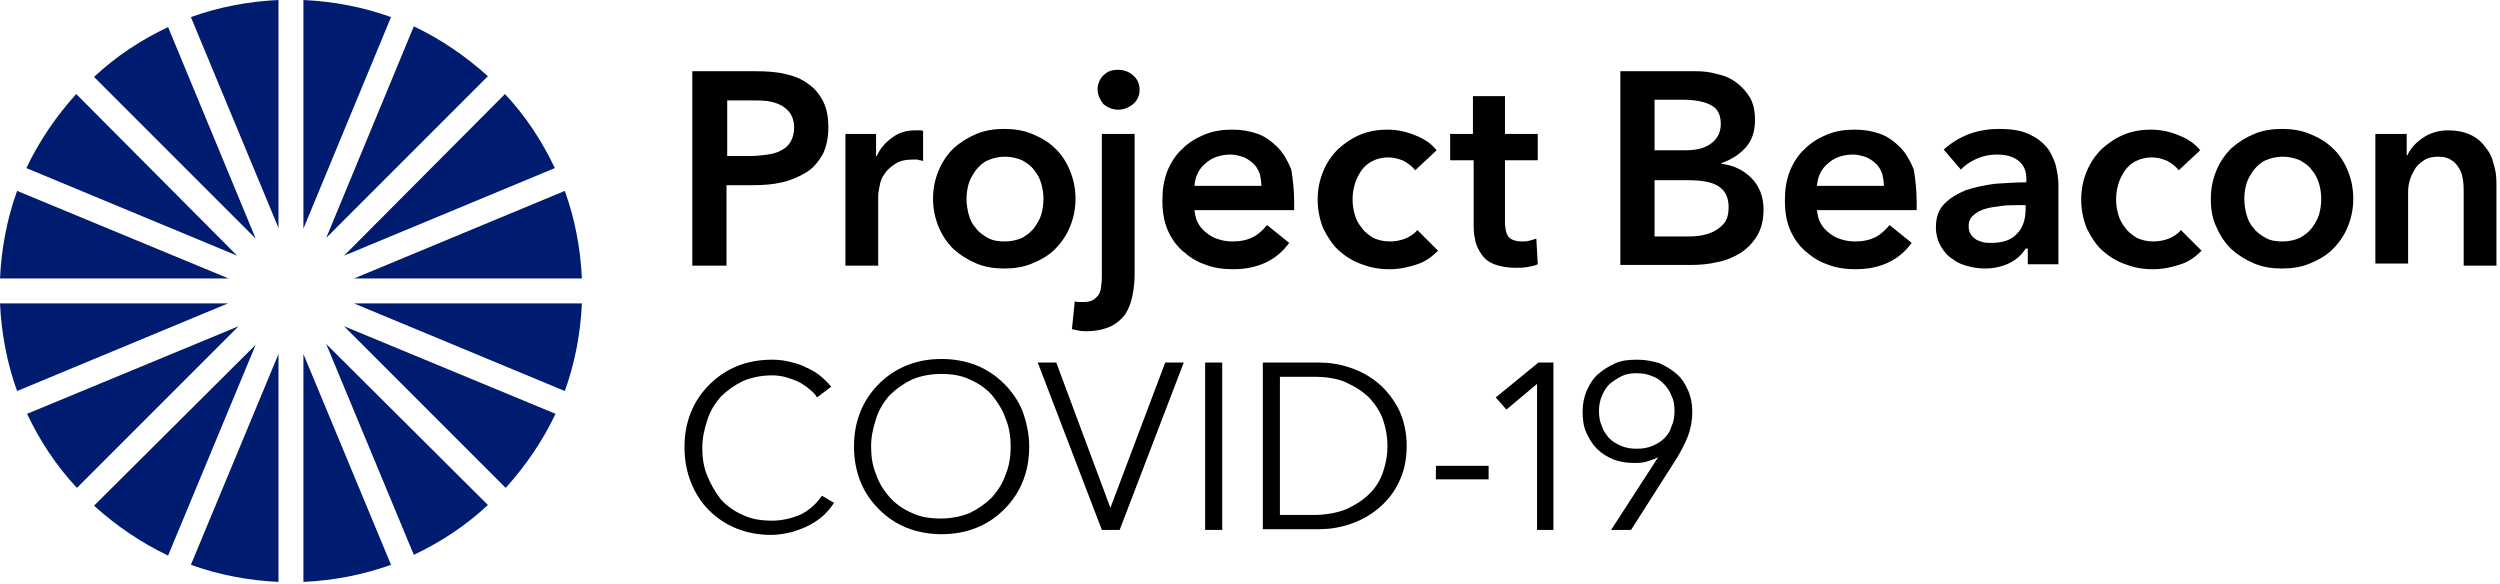 <svg width="351" height="82" viewBox="0 0 351 82" fill="none" xmlns="http://www.w3.org/2000/svg">
<g clip-path="url(#clip0)">
<path d="M97.2 10H106.1C107.7 10 109.1 10.1 110.3 10.4C111.6 10.7 112.6 11.1 113.5 11.8C114.4 12.4 115.1 13.3 115.6 14.3C116.1 15.3 116.3 16.5 116.3 17.9C116.3 19.4 116 20.7 115.5 21.7C114.9 22.7 114.2 23.6 113.2 24.2C112.2 24.8 111.1 25.3 109.8 25.6C108.5 25.9 107.2 26 105.7 26H102V37.3H97.2V10V10ZM105.5 21.9C106.3 21.9 107 21.8 107.8 21.7C108.5 21.6 109.2 21.4 109.7 21.1C110.3 20.8 110.7 20.4 111 19.9C111.3 19.4 111.5 18.7 111.5 17.9C111.5 17.1 111.3 16.5 111 16C110.7 15.5 110.2 15.1 109.7 14.8C109.1 14.5 108.5 14.3 107.8 14.2C107.1 14.1 106.4 14.1 105.6 14.1H102.1V21.9H105.5Z" fill="black"/>
<path d="M118.6 18.8H123V21.9H123.1C123.6 20.8 124.3 20 125.3 19.3C126.2 18.6 127.3 18.3 128.5 18.3C128.7 18.3 128.9 18.3 129.1 18.3C129.3 18.3 129.5 18.3 129.6 18.4V22.6C129.3 22.5 129 22.5 128.8 22.4C128.6 22.4 128.4 22.4 128.2 22.4C127.1 22.4 126.3 22.6 125.7 23C125.1 23.4 124.6 23.8 124.2 24.4C123.8 24.9 123.6 25.5 123.5 26.1C123.4 26.7 123.3 27.1 123.3 27.4V37.3H118.7V18.8H118.6Z" fill="black"/>
<path d="M131 27.9C131 26.4 131.3 25.1 131.8 23.9C132.3 22.7 133 21.7 133.9 20.8C134.8 20 135.9 19.3 137.1 18.8C138.3 18.3 139.6 18.1 141 18.1C142.4 18.1 143.7 18.3 144.9 18.8C146.1 19.3 147.2 19.9 148.1 20.8C149 21.6 149.7 22.7 150.2 23.9C150.7 25.1 151 26.4 151 27.9C151 29.4 150.7 30.7 150.2 31.9C149.7 33.1 149 34.1 148.1 35C147.2 35.9 146.1 36.5 144.9 37C143.7 37.5 142.4 37.7 141 37.7C139.6 37.7 138.3 37.5 137.1 37C135.9 36.5 134.8 35.8 133.9 35C133 34.1 132.3 33.1 131.8 31.9C131.3 30.7 131 29.4 131 27.9ZM135.7 27.9C135.7 28.6 135.8 29.3 136 30.1C136.2 30.8 136.5 31.5 137 32C137.4 32.6 138 33 138.7 33.4C139.4 33.8 140.2 33.9 141.1 33.9C142 33.9 142.8 33.7 143.5 33.4C144.2 33 144.7 32.6 145.2 32C145.6 31.4 146 30.8 146.2 30.1C146.4 29.4 146.5 28.7 146.5 27.9C146.5 27.2 146.4 26.5 146.2 25.8C146 25.1 145.7 24.5 145.2 23.9C144.8 23.3 144.2 22.9 143.5 22.5C142.8 22.2 142 22 141.1 22C140.2 22 139.4 22.2 138.7 22.5C138 22.8 137.5 23.3 137 23.9C136.6 24.5 136.2 25.1 136 25.8C135.8 26.5 135.7 27.2 135.7 27.9Z" fill="black"/>
<path d="M159.3 18.8V38.4C159.3 39.5 159.2 40.5 159 41.5C158.8 42.5 158.5 43.3 158 44.1C157.5 44.8 156.8 45.4 156 45.8C155.1 46.2 154 46.5 152.6 46.5C152.2 46.5 151.8 46.5 151.4 46.4C151 46.3 150.7 46.3 150.5 46.2L150.9 42.3C151.1 42.4 151.3 42.4 151.6 42.4C151.8 42.4 152 42.4 152.2 42.4C152.7 42.4 153.2 42.3 153.5 42.1C153.8 41.9 154.1 41.6 154.3 41.3C154.5 40.9 154.6 40.5 154.6 40.1C154.7 39.6 154.7 39.1 154.7 38.6V18.8H159.3ZM154.1 12.5C154.1 11.8 154.4 11.1 154.9 10.6C155.5 10 156.1 9.8 157 9.8C157.8 9.8 158.6 10.1 159.1 10.6C159.7 11.1 160 11.8 160 12.6C160 13.4 159.7 14.1 159.1 14.6C158.5 15.1 157.8 15.4 157 15.4C156.2 15.4 155.5 15.1 154.9 14.6C154.4 13.9 154.1 13.3 154.1 12.5Z" fill="black"/>
<path d="M181.7 28.3C181.7 28.5 181.7 28.7 181.7 28.9C181.7 29.1 181.7 29.3 181.7 29.5H167.7C167.8 30.2 167.9 30.8 168.2 31.3C168.5 31.9 168.9 32.3 169.4 32.7C169.9 33.1 170.4 33.4 171.1 33.6C171.7 33.8 172.4 33.9 173 33.9C174.2 33.9 175.1 33.7 175.9 33.3C176.7 32.9 177.3 32.3 177.9 31.6L181 34.1C179.2 36.6 176.5 37.8 173.1 37.8C171.7 37.8 170.3 37.6 169.1 37.1C167.9 36.7 166.9 36 166 35.2C165.1 34.4 164.4 33.4 163.9 32.2C163.4 31 163.2 29.7 163.2 28.1C163.2 26.6 163.4 25.3 163.9 24C164.4 22.8 165.1 21.7 166 20.9C166.9 20 167.9 19.4 169.1 18.9C170.3 18.4 171.6 18.2 173 18.2C174.3 18.2 175.5 18.4 176.6 18.8C177.7 19.2 178.6 19.9 179.4 20.7C180.2 21.5 180.8 22.6 181.3 23.8C181.5 25.1 181.7 26.6 181.7 28.3ZM177.1 26.2C177.1 25.6 177 25 176.9 24.5C176.7 24 176.5 23.5 176.1 23.1C175.7 22.7 175.3 22.4 174.7 22.1C174.1 21.9 173.5 21.7 172.8 21.7C171.4 21.7 170.2 22.1 169.3 22.9C168.3 23.7 167.8 24.8 167.7 26.1H177.1V26.2Z" fill="black"/>
<path d="M198.7 23.9C198.3 23.4 197.8 23 197.1 22.6C196.4 22.3 195.7 22.1 194.9 22.1C194.1 22.1 193.3 22.3 192.7 22.6C192.1 22.9 191.5 23.4 191.1 24C190.7 24.6 190.4 25.2 190.2 25.9C190 26.6 189.9 27.3 189.9 28C189.9 28.7 190 29.4 190.2 30.1C190.4 30.8 190.7 31.4 191.2 32C191.6 32.6 192.2 33 192.8 33.4C193.5 33.7 194.2 33.9 195.1 33.9C195.8 33.9 196.5 33.8 197.3 33.5C198 33.2 198.6 32.8 199 32.3L201.9 35.2C201.1 36 200.2 36.7 199 37.1C197.8 37.5 196.5 37.8 195.1 37.8C193.7 37.8 192.5 37.6 191.2 37.1C190 36.7 188.9 36 188 35.2C187.1 34.4 186.4 33.3 185.8 32.1C185.3 30.9 185 29.5 185 28C185 26.5 185.3 25.2 185.8 24C186.3 22.8 187 21.8 187.9 20.9C188.8 20.1 189.8 19.4 191 18.9C192.2 18.4 193.5 18.2 194.8 18.2C196.2 18.2 197.5 18.5 198.7 19C200 19.5 201 20.2 201.7 21.1L198.7 23.9Z" fill="black"/>
<path d="M203.6 22.5V18.8H206.8V13.5H211.3V18.8H215.9V22.5H211.3V31.1C211.3 31.9 211.4 32.6 211.7 33.1C212 33.6 212.7 33.9 213.7 33.9C214 33.9 214.3 33.9 214.7 33.8C215.1 33.7 215.4 33.6 215.7 33.5L215.9 37.1C215.5 37.3 215 37.4 214.4 37.5C213.8 37.6 213.3 37.6 212.8 37.6C211.6 37.6 210.6 37.4 209.8 37.1C209 36.8 208.4 36.3 208 35.7C207.6 35.1 207.2 34.4 207.1 33.6C206.9 32.8 206.9 32 206.9 31.1V22.5H203.6Z" fill="black"/>
<path d="M227.5 10H238.1C239.1 10 240.1 10.1 241.1 10.4C242.1 10.6 243 11 243.8 11.6C244.6 12.2 245.2 12.9 245.7 13.7C246.2 14.6 246.4 15.6 246.4 16.9C246.4 18.4 246 19.7 245.1 20.7C244.2 21.7 243.1 22.4 241.7 22.9V23C243.4 23.2 244.8 23.9 245.9 25C247 26.1 247.6 27.6 247.6 29.4C247.6 30.9 247.3 32.1 246.7 33.1C246.1 34.1 245.3 34.9 244.4 35.5C243.4 36.1 242.3 36.6 241.1 36.8C239.9 37.1 238.6 37.2 237.3 37.2H227.5V10V10ZM232.3 21.1H236.6C238.2 21.1 239.4 20.8 240.3 20.1C241.1 19.5 241.6 18.6 241.6 17.4C241.6 16.2 241.2 15.3 240.3 14.8C239.4 14.3 238.1 14 236.2 14H232.3V21.1ZM232.3 33.2H236.6C237.2 33.2 237.9 33.2 238.6 33.1C239.3 33 240 32.8 240.6 32.5C241.2 32.2 241.7 31.8 242.1 31.3C242.5 30.8 242.7 30 242.7 29.1C242.7 27.7 242.2 26.7 241.2 26.1C240.2 25.5 238.8 25.3 236.8 25.3H232.3V33.2Z" fill="black"/>
<path d="M269.1 28.3C269.1 28.5 269.1 28.7 269.1 28.9C269.1 29.1 269.1 29.3 269.1 29.5H255.1C255.2 30.2 255.3 30.8 255.6 31.3C255.9 31.9 256.3 32.3 256.8 32.7C257.3 33.1 257.8 33.4 258.5 33.6C259.1 33.8 259.8 33.9 260.4 33.9C261.6 33.9 262.5 33.7 263.3 33.3C264.1 32.9 264.7 32.3 265.3 31.6L268.4 34.1C266.6 36.6 263.9 37.8 260.5 37.8C259.1 37.8 257.7 37.6 256.5 37.1C255.3 36.7 254.3 36 253.4 35.2C252.5 34.4 251.8 33.4 251.3 32.2C250.8 31 250.6 29.7 250.6 28.1C250.6 26.6 250.8 25.3 251.3 24C251.8 22.8 252.5 21.7 253.4 20.9C254.3 20 255.3 19.4 256.5 18.9C257.7 18.4 259 18.2 260.4 18.2C261.7 18.2 262.9 18.4 264 18.8C265.1 19.2 266 19.9 266.8 20.7C267.6 21.5 268.2 22.6 268.7 23.8C268.9 25.1 269.1 26.6 269.1 28.3ZM264.5 26.2C264.5 25.6 264.4 25 264.3 24.5C264.1 24 263.9 23.5 263.5 23.1C263.1 22.7 262.7 22.4 262.1 22.1C261.5 21.9 260.9 21.7 260.2 21.7C258.8 21.7 257.6 22.1 256.7 22.9C255.7 23.7 255.2 24.8 255.1 26.1H264.5V26.2Z" fill="black"/>
<path d="M284.5 34.9H284.4C283.9 35.7 283.2 36.4 282.2 36.9C281.2 37.4 280 37.7 278.7 37.7C278 37.7 277.2 37.6 276.4 37.4C275.6 37.2 274.8 36.9 274.2 36.4C273.5 36 273 35.4 272.5 34.6C272.1 33.9 271.8 33 271.8 31.9C271.8 30.5 272.2 29.4 273 28.6C273.8 27.8 274.8 27.2 276 26.7C277.2 26.3 278.6 26 280.1 25.8C281.6 25.7 283.1 25.6 284.5 25.6V25.1C284.5 23.9 284.1 23.1 283.3 22.5C282.5 21.9 281.5 21.7 280.3 21.7C279.3 21.7 278.4 21.9 277.5 22.3C276.6 22.7 275.9 23.2 275.3 23.8L272.9 21C274 20 275.2 19.3 276.5 18.8C277.9 18.3 279.3 18.1 280.7 18.1C282.3 18.1 283.7 18.3 284.8 18.8C285.9 19.3 286.7 19.9 287.3 20.6C287.9 21.3 288.3 22.2 288.6 23.1C288.8 24 289 24.9 289 25.9V37.1H284.7V34.9H284.5ZM284.4 28.8H283.4C282.7 28.8 281.9 28.8 281.1 28.9C280.3 29 279.5 29.1 278.8 29.3C278.1 29.5 277.5 29.8 277.1 30.2C276.6 30.6 276.4 31.1 276.4 31.8C276.4 32.2 276.5 32.6 276.7 32.9C276.9 33.2 277.1 33.4 277.4 33.6C277.7 33.8 278.1 33.9 278.4 34C278.8 34.1 279.2 34.1 279.6 34.1C281.2 34.1 282.4 33.7 283.2 32.8C284 32 284.4 30.8 284.4 29.3V28.8Z" fill="black"/>
<path d="M305.9 23.9C305.5 23.4 305 23 304.3 22.6C303.6 22.3 302.9 22.1 302.1 22.1C301.3 22.1 300.5 22.3 299.9 22.6C299.3 22.9 298.7 23.4 298.3 24C297.9 24.6 297.6 25.2 297.4 25.9C297.2 26.6 297.1 27.3 297.1 28C297.1 28.7 297.2 29.4 297.4 30.1C297.6 30.8 297.9 31.4 298.4 32C298.8 32.6 299.4 33 300 33.4C300.7 33.7 301.4 33.9 302.3 33.9C303 33.9 303.7 33.8 304.5 33.5C305.2 33.2 305.8 32.8 306.2 32.3L309.1 35.2C308.3 36 307.4 36.7 306.2 37.1C305 37.5 303.7 37.8 302.3 37.8C300.9 37.8 299.7 37.6 298.4 37.1C297.2 36.7 296.1 36 295.2 35.2C294.3 34.4 293.6 33.3 293 32.1C292.5 30.9 292.2 29.5 292.2 28C292.2 26.5 292.5 25.2 293 24C293.5 22.8 294.2 21.8 295.1 20.9C296 20.1 297 19.4 298.2 18.9C299.4 18.4 300.7 18.2 302 18.2C303.4 18.2 304.7 18.5 305.9 19C307.2 19.5 308.2 20.2 308.9 21.1L305.9 23.9Z" fill="black"/>
<path d="M310.4 27.9C310.4 26.4 310.7 25.1 311.2 23.9C311.7 22.7 312.4 21.7 313.3 20.8C314.2 20 315.3 19.3 316.5 18.8C317.7 18.3 319 18.1 320.4 18.1C321.8 18.1 323.1 18.3 324.3 18.8C325.5 19.3 326.6 19.9 327.5 20.8C328.4 21.6 329.1 22.7 329.6 23.9C330.1 25.1 330.4 26.4 330.4 27.9C330.4 29.4 330.1 30.7 329.6 31.9C329.1 33.1 328.4 34.1 327.5 35C326.6 35.9 325.5 36.5 324.3 37C323.1 37.5 321.8 37.7 320.4 37.7C319 37.7 317.7 37.5 316.5 37C315.3 36.5 314.2 35.8 313.3 35C312.4 34.1 311.7 33.1 311.2 31.9C310.6 30.7 310.4 29.4 310.4 27.9ZM315.1 27.9C315.1 28.6 315.2 29.3 315.4 30.1C315.6 30.8 315.9 31.5 316.4 32C316.8 32.6 317.4 33 318.1 33.4C318.8 33.8 319.6 33.9 320.5 33.9C321.4 33.9 322.2 33.7 322.9 33.4C323.6 33 324.1 32.6 324.6 32C325 31.4 325.4 30.8 325.6 30.1C325.8 29.4 325.9 28.7 325.9 27.9C325.9 27.2 325.8 26.5 325.6 25.8C325.4 25.1 325.1 24.5 324.6 23.9C324.2 23.3 323.6 22.9 322.9 22.5C322.2 22.2 321.4 22 320.5 22C319.6 22 318.8 22.2 318.1 22.5C317.4 22.8 316.9 23.3 316.4 23.9C316 24.5 315.6 25.1 315.4 25.8C315.2 26.5 315.1 27.2 315.1 27.9Z" fill="black"/>
<path d="M333.5 18.8H337.9V21.8H338C338.4 20.9 339.1 20.1 340.1 19.4C341.1 18.7 342.3 18.3 343.7 18.3C344.9 18.3 345.9 18.5 346.8 18.9C347.7 19.3 348.4 19.9 348.9 20.6C349.5 21.3 349.9 22.1 350.1 23C350.4 23.9 350.5 24.8 350.5 25.8V37.3H345.9V27C345.9 26.5 345.9 25.9 345.8 25.3C345.7 24.7 345.6 24.2 345.3 23.7C345 23.2 344.7 22.8 344.2 22.5C343.8 22.2 343.2 22 342.4 22C341.7 22 341 22.1 340.5 22.4C340 22.7 339.5 23.1 339.2 23.5C338.9 24 338.6 24.5 338.4 25.1C338.2 25.7 338.1 26.3 338.1 26.9V37H333.5V18.8V18.8Z" fill="black"/>
<path d="M117.1 70.6C116.7 71.2 116.2 71.8 115.7 72.3C115.1 72.8 114.5 73.3 113.7 73.7C113 74.1 112.1 74.4 111.2 74.7C110.3 74.9 109.3 75.1 108.3 75.1C106.5 75.1 104.9 74.8 103.4 74.2C101.9 73.6 100.6 72.7 99.5 71.6C98.4 70.5 97.6 69.2 97 67.7C96.4 66.2 96.1 64.5 96.1 62.8C96.1 61 96.4 59.4 97 57.9C97.6 56.4 98.5 55.1 99.6 54C100.7 52.9 102 52 103.5 51.4C105 50.8 106.6 50.5 108.4 50.5C109.3 50.5 110.1 50.6 110.9 50.8C111.7 51 112.5 51.2 113.2 51.6C113.9 51.9 114.6 52.3 115.2 52.8C115.8 53.3 116.3 53.8 116.7 54.3L114.7 55.8C114.5 55.4 114.1 55 113.7 54.7C113.3 54.3 112.8 54 112.3 53.7C111.7 53.4 111.1 53.2 110.5 53C109.8 52.8 109.1 52.7 108.4 52.7C106.9 52.7 105.5 53 104.3 53.5C103.1 54.1 102.1 54.8 101.2 55.7C100.4 56.6 99.7 57.7 99.3 59C98.9 60.2 98.6 61.5 98.6 62.9C98.6 64.3 98.8 65.6 99.3 66.8C99.8 68 100.4 69.1 101.2 70.1C102 71 103.1 71.8 104.3 72.3C105.5 72.9 106.9 73.1 108.4 73.1C109.8 73.1 111 72.8 112.3 72.3C113.5 71.7 114.5 70.9 115.4 69.6L117.1 70.6Z" fill="black"/>
<path d="M144.5 62.7C144.5 64.5 144.2 66.1 143.6 67.6C143 69.1 142.1 70.4 141 71.5C139.9 72.6 138.6 73.5 137.1 74.1C135.6 74.7 134 75 132.2 75C130.5 75 128.8 74.7 127.3 74.1C125.8 73.5 124.5 72.6 123.4 71.5C122.3 70.4 121.4 69.1 120.8 67.6C120.2 66.1 119.9 64.4 119.9 62.7C119.9 60.9 120.2 59.3 120.8 57.8C121.4 56.3 122.3 55 123.4 53.9C124.5 52.8 125.8 51.9 127.3 51.3C128.8 50.7 130.4 50.4 132.2 50.4C133.9 50.4 135.6 50.7 137.1 51.3C138.6 51.9 139.9 52.8 141 53.9C142.1 55 143 56.3 143.6 57.8C144.1 59.2 144.5 60.9 144.5 62.7ZM141.9 62.7C141.9 61.3 141.7 60 141.2 58.8C140.8 57.6 140.1 56.5 139.3 55.5C138.5 54.6 137.4 53.8 136.2 53.3C135 52.7 133.6 52.5 132.1 52.5C130.6 52.5 129.2 52.8 128 53.3C126.8 53.9 125.8 54.6 124.9 55.5C124.1 56.4 123.4 57.5 123 58.8C122.6 60 122.3 61.3 122.3 62.7C122.3 64.1 122.5 65.4 123 66.6C123.4 67.8 124.1 68.9 124.9 69.8C125.7 70.7 126.8 71.5 128 72C129.2 72.6 130.6 72.8 132.1 72.8C133.6 72.8 135 72.5 136.2 72C137.4 71.4 138.4 70.7 139.3 69.8C140.1 68.9 140.8 67.8 141.2 66.6C141.7 65.4 141.9 64.1 141.9 62.7Z" fill="black"/>
<path d="M155.9 71.3L163.6 50.9H166.2L157.2 74.4H154.7L145.7 50.9H148.3L155.9 71.3Z" fill="black"/>
<path d="M171.6 74.4H169.2V61.4V50.9H171.6V61.2V74.4Z" fill="black"/>
<path d="M177.3 50.9H185.1C186.6 50.9 188 51.1 189.5 51.6C191 52.1 192.3 52.8 193.5 53.8C194.7 54.8 195.6 56 196.4 57.5C197.1 59 197.5 60.7 197.5 62.6C197.5 64.6 197.1 66.3 196.4 67.7C195.7 69.2 194.7 70.4 193.5 71.4C192.3 72.4 191 73.1 189.5 73.6C188 74.1 186.6 74.3 185.1 74.3H177.3V50.9ZM179.7 72.3H184.4C186.2 72.3 187.7 72 189 71.5C190.3 70.9 191.4 70.2 192.3 69.3C193.2 68.4 193.8 67.4 194.2 66.2C194.6 65 194.8 63.9 194.8 62.6C194.8 61.4 194.6 60.2 194.2 59C193.8 57.8 193.1 56.8 192.3 55.9C191.4 55 190.3 54.3 189 53.7C187.7 53.1 186.1 52.9 184.4 52.9H179.7V72.3Z" fill="black"/>
<path d="M209 67.3H201.6V65.4H209V67.3Z" fill="black"/>
<path d="M218.2 74.4H215.8V53.9L211.5 57.5L210 55.8L216 50.9H218.1V74.4H218.2Z" fill="black"/>
<path d="M232.8 64.2C232.4 64.4 231.9 64.6 231.2 64.8C230.6 65 229.9 65 229.3 65C228.3 65 227.3 64.8 226.5 64.5C225.6 64.1 224.9 63.7 224.2 63C223.6 62.4 223.1 61.6 222.7 60.7C222.3 59.8 222.2 58.8 222.2 57.8C222.2 56.7 222.4 55.7 222.8 54.8C223.2 53.9 223.7 53.1 224.4 52.5C225.1 51.9 225.9 51.4 226.8 51C227.7 50.6 228.7 50.5 229.9 50.5C231 50.5 232 50.7 233 51C233.9 51.4 234.7 51.9 235.4 52.5C236.1 53.1 236.6 53.9 237 54.8C237.4 55.7 237.6 56.7 237.6 57.8C237.6 59 237.4 60.1 237 61.2C236.6 62.2 236.1 63.2 235.5 64.2L229 74.4H226.2L232.8 64.2ZM235.1 57.7C235.1 56.9 235 56.2 234.7 55.6C234.4 54.9 234.1 54.4 233.6 53.9C233.1 53.4 232.6 53 231.9 52.8C231.3 52.5 230.5 52.4 229.8 52.4C229 52.4 228.3 52.5 227.7 52.8C227.1 53.1 226.5 53.5 226 53.9C225.5 54.4 225.2 54.9 224.9 55.6C224.6 56.3 224.5 57 224.5 57.7C224.5 58.5 224.6 59.2 224.9 59.8C225.1 60.5 225.5 61 225.9 61.5C226.4 62 226.9 62.3 227.6 62.6C228.3 62.9 229 63 229.8 63C230.6 63 231.3 62.9 232 62.6C232.7 62.3 233.2 62 233.7 61.5C234.2 61 234.5 60.5 234.7 59.8C235 59.2 235.1 58.5 235.1 57.7Z" fill="black"/>
<path d="M10.7 13.2C7.9 16.3 5.5 19.8 3.7 23.6L33.3 35.9L10.7 13.2Z" fill="#001C71"/>
<path d="M68.5 10.7C65.4 7.9 61.9 5.5 58.1 3.7L45.8 33.4L68.5 10.7Z" fill="#001C71"/>
<path d="M81.7 39.1C81.5 34.8 80.7 30.7 79.3 26.8L49.7 39.1H81.7Z" fill="#001C71"/>
<path d="M54.9 2.4C51 1 46.9 0.2 42.6 0V32.1L54.9 2.4Z" fill="#001C71"/>
<path d="M23.6 3.8C19.8 5.6 16.3 7.9 13.2 10.8L35.9 33.5L23.6 3.8Z" fill="#001C71"/>
<path d="M39.1 0C34.8 0.2 30.7 1 26.8 2.4L39.1 32V0Z" fill="#001C71"/>
<path d="M77.9 23.6C76.1 19.8 73.8 16.3 70.9 13.2L48.3 35.9L77.9 23.6Z" fill="#001C71"/>
<path d="M26.8 79.3C30.7 80.7 34.8 81.5 39.1 81.7V49.7L26.8 79.3Z" fill="#001C71"/>
<path d="M42.6 81.7C46.9 81.5 51 80.7 54.9 79.3L42.6 49.7V81.7Z" fill="#001C71"/>
<path d="M49.7 42.6L79.3 54.9C80.7 51 81.5 46.9 81.7 42.6H49.7V42.6Z" fill="#001C71"/>
<path d="M58.1 77.9C61.9 76.1 65.4 73.8 68.5 70.9L45.8 48.3L58.1 77.9Z" fill="#001C71"/>
<path d="M13.2 71C16.3 73.8 19.8 76.2 23.6 78L35.9 48.4L13.2 71Z" fill="#001C71"/>
<path d="M71 68.5C73.8 65.4 76.2 61.9 78 58.1L48.3 45.8L71 68.5Z" fill="#001C71"/>
<path d="M3.8 58.1C5.6 61.9 7.9 65.4 10.8 68.5L33.5 45.8L3.8 58.1Z" fill="#001C71"/>
<path d="M0 42.6C0.2 46.9 1 51 2.4 54.9L32 42.6H0V42.6Z" fill="#001C71"/>
<path d="M2.4 26.8C1 30.7 0.2 34.8 0 39.1H32.1L2.4 26.8Z" fill="#001C71"/>
</g>
<defs>
<clipPath id="clip0">
<rect width="350.5" height="81.7" fill="white"/>
</clipPath>
</defs>
</svg>

